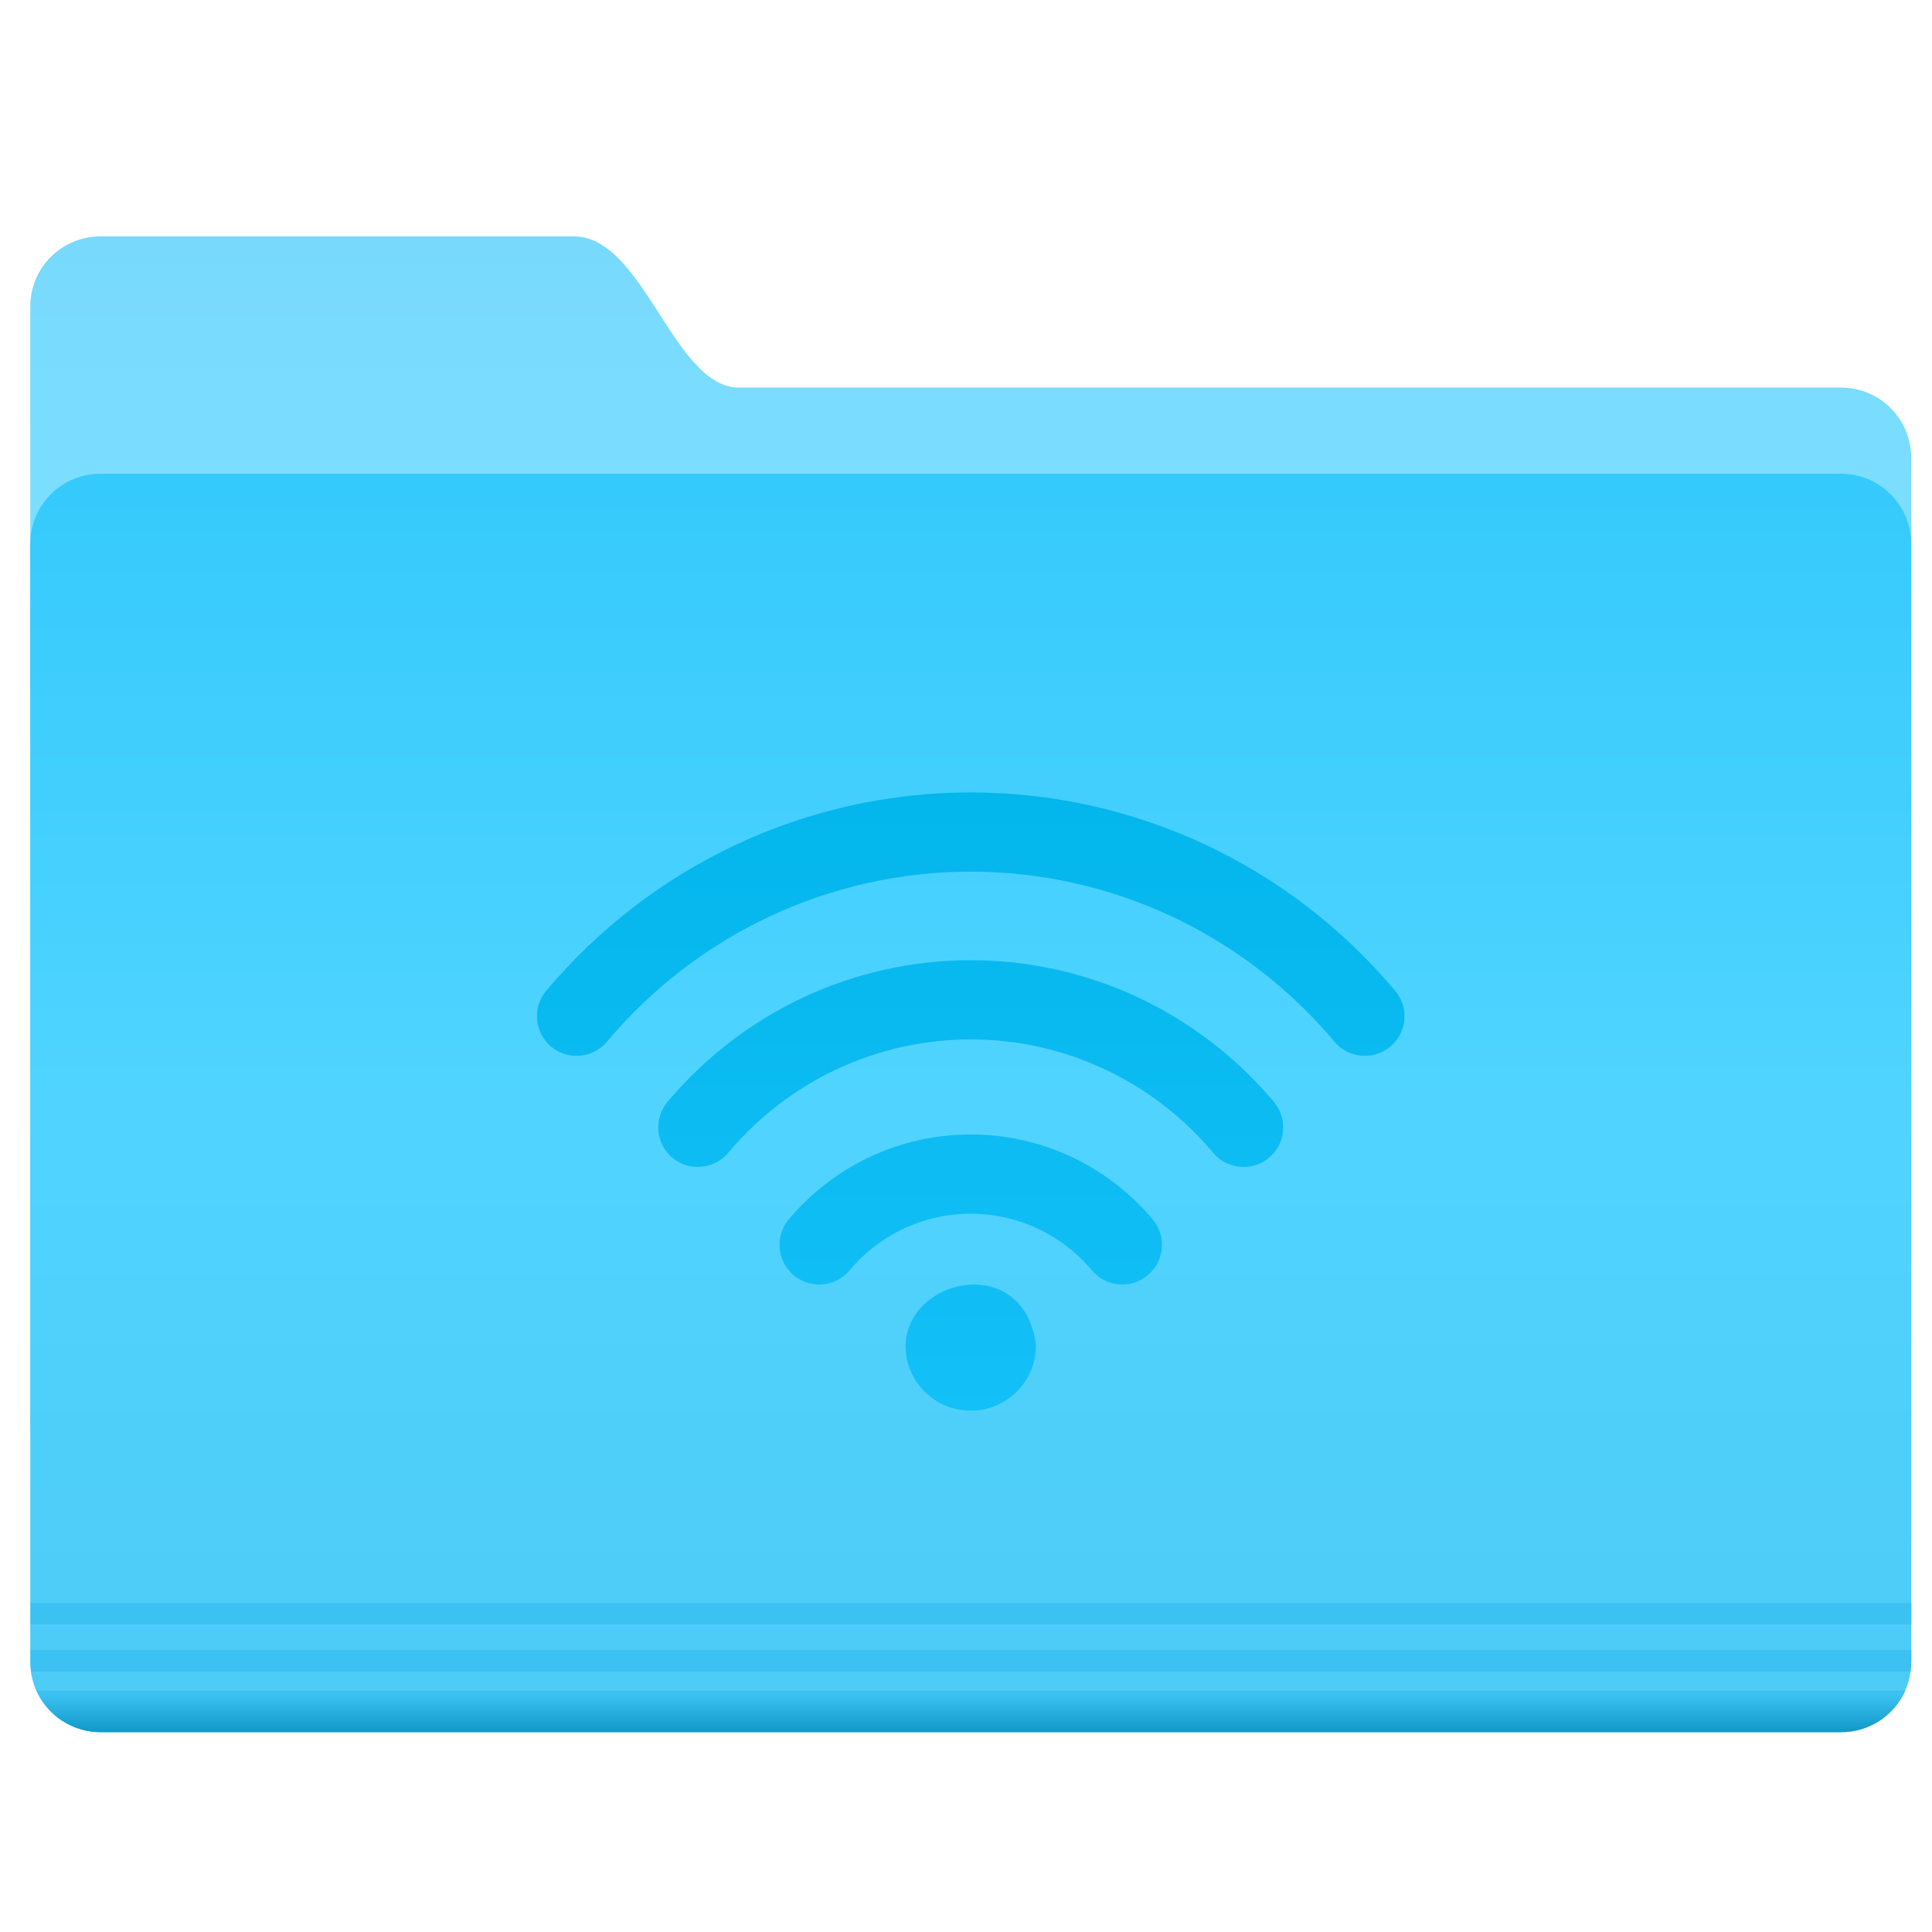 <svg width="200" height="200" version="1.1" xmlns="http://www.w3.org/2000/svg" xmlns:xlink="http://www.w3.org/1999/xlink">
 <defs>
  <linearGradient id="d" x1="-26.201" x2="-26.201" y1="1070.2" y2="1082.6" gradientUnits="userSpaceOnUse">
   <stop stop-color="#78d9fd" offset="0"/>
   <stop stop-color="#7bdeff" offset="1"/>
  </linearGradient>
  <linearGradient id="c" x1="-9.912" x2="-9.912" y1="1081.4" y2="1139.8" gradientUnits="userSpaceOnUse">
   <stop stop-color="#35cafc" offset="0"/>
   <stop stop-color="#50d4ff" offset=".5"/>
   <stop stop-color="#4dcbf6" offset="1"/>
  </linearGradient>
  <linearGradient id="b" x1="-9.617" x2="-9.617" y1="1138.4" y2="1140.2" gradientUnits="userSpaceOnUse">
   <stop stop-color="#3bc1f1" offset="0"/>
   <stop stop-color="#0e95c5" offset="1"/>
  </linearGradient>
  <linearGradient id="a" x1="29.591" x2="29.591" y1="1098.2" y2="1120.8" gradientTransform="matrix(1.283 0 0 1.283 -42.035 -312.72)" gradientUnits="userSpaceOnUse">
   <stop stop-color="#03b6ec" offset="0"/>
   <stop stop-color="#13c0f7" offset="1"/>
  </linearGradient>
 </defs>
 <g transform="translate(0 -852.36)">
  <g transform="matrix(2.214 0 0 2.214 -104.08 -1156)">
   <g transform="translate(96.47 -152.03)">
    <g>
     <path d="m-44.762 1070.2h22.131c3.287 0 4.652 7.071 7.728 7.071h51.522c1.819 0 3.283 1.464 3.283 3.283v50.508c0 1.819-1.464-2.02-3.283-2.02h-81.38c-1.819 0-3.283-1.464-3.283-3.283v-52.275c0-1.819 1.464-3.283 3.283-3.283z" color="#000000" fill="url(#d)"/>
     <path d="m-44.762 1081.3h81.38c1.819 0 3.283 1.464 3.283 3.283v52.275c0 1.819-1.464 3.283-3.283 3.283h-81.38c-1.819 0-3.283-1.464-3.283-3.283v-52.275c0-1.819 1.464-3.283 3.283-3.283z" color="#000000" fill="url(#c)"/>
     <path d="m-48.031 1134.1v1h87.938v-1h-87.938z" color="#000000" fill="#3bc1f1" opacity=".976" style="block-progression:tb;text-indent:0;text-transform:none"/>
     <path d="m-48.031 1136.3v0.531c0 0.162 0.009 0.313 0.031 0.469h87.875c0.022-0.156 0.031-0.307 0.031-0.469v-0.531h-87.938z" color="#000000" fill="#3bc1f1" opacity=".976" style="block-progression:tb;text-indent:0;text-transform:none"/>
     <path d="m-47.75 1138.2c0.512 1.144 1.661 1.938 3 1.938h81.375c1.339 0 2.488-0.792 3-1.938h-87.375z" color="#000000" fill="url(#b)" opacity=".976" style="block-progression:tb;text-indent:0;text-transform:none"/>
    </g>
    <path class="ColorScheme-Text" d="m-4.073 1096.2c-7.659 0-14.893 3.38-19.849 9.275-0.658 0.783-0.554 1.95 0.23 2.609 0.347 0.292 0.768 0.432 1.19 0.432 0.528 0 1.052-0.225 1.419-0.659 4.248-5.054 10.448-7.953 17.01-7.953 6.563 0 12.763 2.901 17.01 7.953 0.367 0.438 0.891 0.659 1.419 0.659 0.421 0 0.846-0.14 1.193-0.432 0.783-0.657 0.884-1.827 0.226-2.609-4.954-5.895-12.189-9.275-19.849-9.275zm0 7.844c-5.471 0-10.637 2.416-14.176 6.625-0.658 0.783-0.558 1.95 0.226 2.609 0.347 0.292 0.768 0.432 1.19 0.432 0.528 0 1.054-0.225 1.419-0.659 2.831-3.369 6.967-5.303 11.341-5.303 4.375 0 8.509 1.934 11.341 5.303 0.367 0.438 0.892 0.659 1.419 0.659 0.421 0 0.843-0.14 1.19-0.432 0.784-0.658 0.884-1.827 0.226-2.609-3.54-4.209-8.705-6.625-14.176-6.625zm0 8.149c-3.284 0-6.386 1.446-8.507 3.971-0.658 0.782-0.554 1.951 0.23 2.608 0.347 0.292 0.768 0.438 1.19 0.438 0.528 0 1.054-0.225 1.419-0.662 1.416-1.685 3.482-2.65 5.669-2.65 2.187 0 4.253 0.965 5.669 2.65 0.367 0.438 0.892 0.662 1.419 0.662 0.421 0 0.843-0.146 1.19-0.438 0.784-0.658 0.888-1.826 0.23-2.608-2.121-2.525-5.223-3.971-8.507-3.971zm-0.158 7.032c-1.449 0.14-2.842 1.221-2.891 2.834 0 1.684 1.365 3.049 3.049 3.049 1.684 0 3.049-1.365 3.049-3.049-0.258-2.165-1.758-2.973-3.207-2.834z" fill="url(#a)"/>
   </g>
  </g>
 </g>
</svg>
